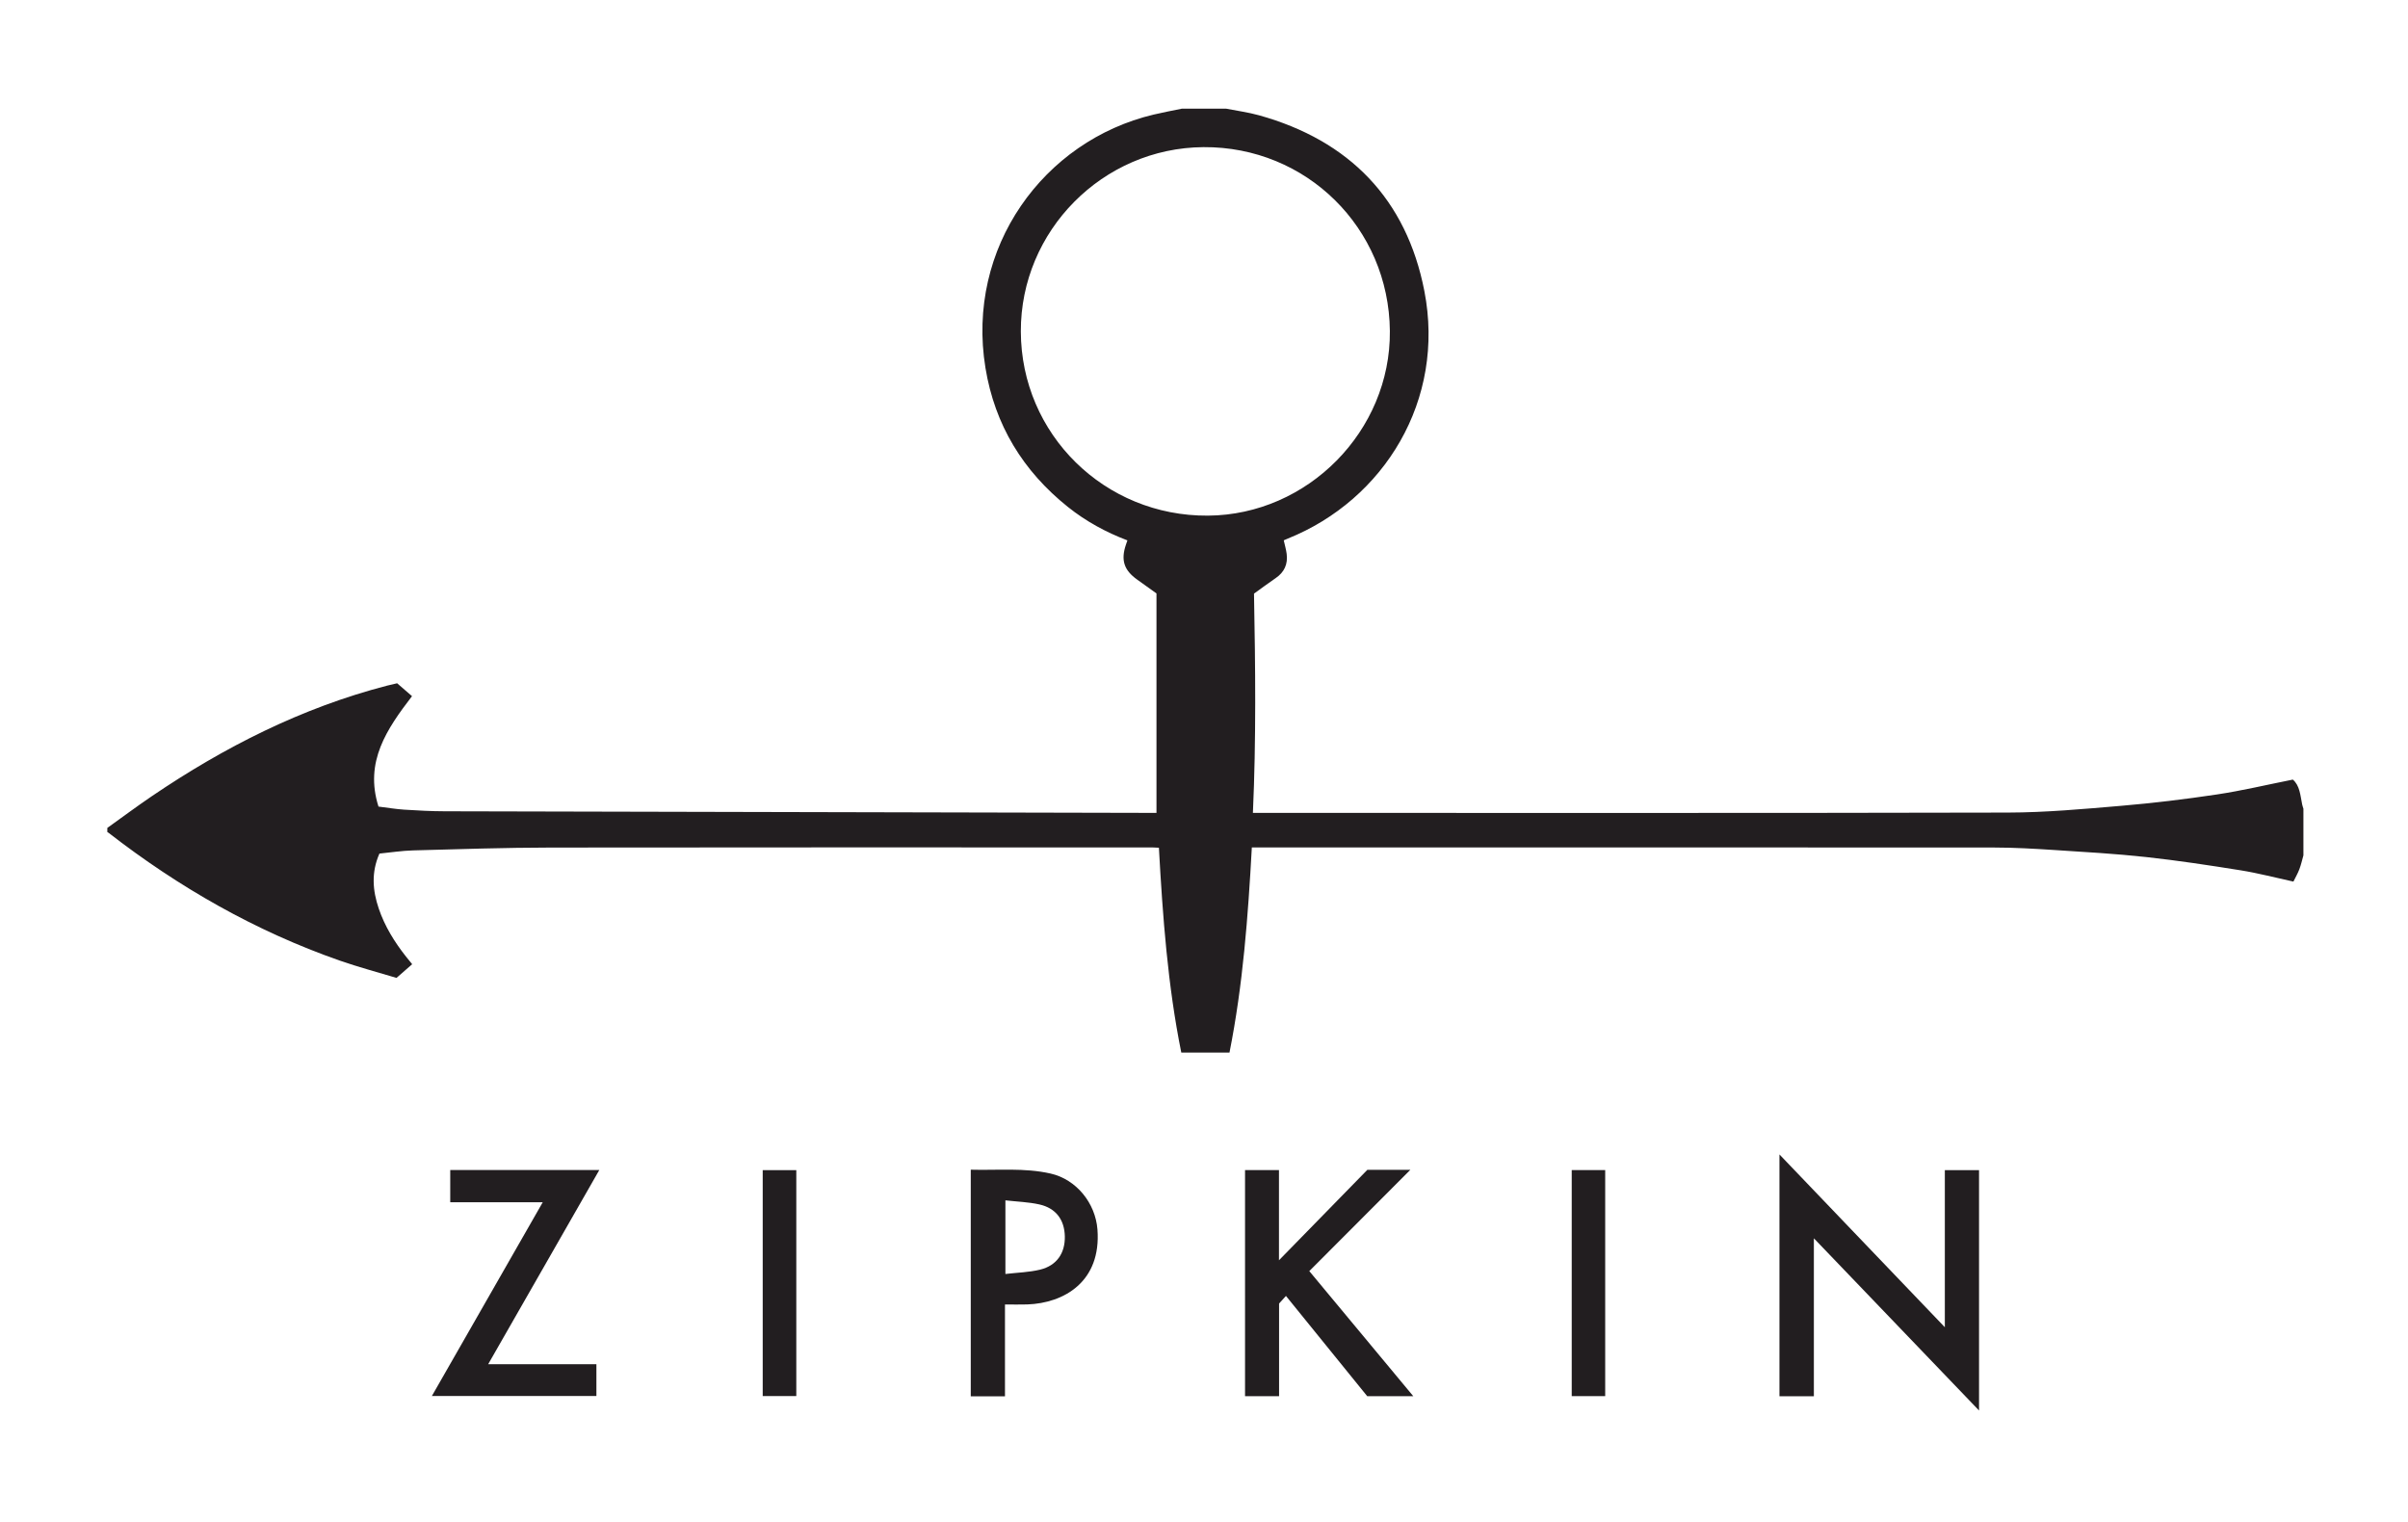 <svg xmlns="http://www.w3.org/2000/svg" xmlns:xlink="http://www.w3.org/1999/xlink" id="Layer_1" width="500" height="316" x="0" y="0" enable-background="new 0 0 500 316" version="1.1" viewBox="0 0 500 316" xml:space="preserve"><path fill="#221E20" fill-rule="evenodd" d="M22.285,171.893c3.068-2.192,6.092-4.45,9.211-6.567	c15.077-10.23,31.146-18.368,48.872-22.971c0.684-0.178,1.376-0.325,2.093-0.493c1.06,0.918,2.092,1.813,3.09,2.677	c-5.183,6.774-9.922,13.594-6.96,22.924c1.876,0.231,3.599,0.526,5.333,0.639c2.793,0.18,5.593,0.329,8.391,0.337	c49.025,0.125,98.051,0.227,147.077,0.334c0.273,0.001,0.547,0,0.741,0c0-15.235,0-30.36,0-45.564	c-1.296-0.929-2.64-1.899-3.99-2.859c-2.765-1.964-3.443-4.059-2.348-7.28c0.09-0.264,0.184-0.527,0.305-0.875	c-4.497-1.704-8.639-3.969-12.362-6.945c-9.33-7.46-15.173-17.021-17.115-28.851c-4.097-24.964,12.062-47.195,34.937-52.613	c1.947-0.461,3.918-0.824,5.878-1.232c3.04,0,6.08,0,9.12,0c2.286,0.452,4.612,0.756,6.85,1.379	c18.797,5.235,30.64,17.418,34.351,36.499c4.395,22.588-8.29,43.316-28.337,51.38c-0.302,0.122-0.598,0.258-0.863,0.372	c0.217,0.982,0.489,1.89,0.607,2.818c0.271,2.114-0.478,3.792-2.266,5.014c-1.525,1.043-3.007,2.148-4.517,3.232	c0.285,15.173,0.456,30.311-0.228,45.526c0.432,0,0.95,0,1.469,0c51.763-0.001,103.526,0.057,155.289-0.066	c7.835-0.019,15.682-0.736,23.499-1.401c6.645-0.565,13.279-1.364,19.873-2.354c5.218-0.782,10.368-2.011,15.8-3.092	c1.445,1.215,1.552,3.245,1.939,5.159c0.061,0.3,0.171,0.589,0.259,0.883c0,3.23,0,6.46,0,9.69c-0.277,0.971-0.491,1.965-0.85,2.904	c-0.342,0.896-0.833,1.736-1.229,2.541c-3.81-0.827-7.33-1.761-10.908-2.334c-6.542-1.048-13.1-2.043-19.684-2.762	c-6.312-0.689-12.661-1.049-19-1.458c-4.149-0.268-8.31-0.514-12.465-0.518c-50.914-0.034-101.828-0.022-152.741-0.022	c-0.466,0-0.932,0-1.474,0c-0.785,14.334-1.839,28.519-4.641,42.592c-3.306,0-6.563,0-10.006,0	c-2.818-13.951-3.857-28.174-4.649-42.53c-0.455-0.021-0.865-0.058-1.275-0.058c-41.653-0.003-83.305-0.039-124.958,0.023	c-9.54,0.015-19.08,0.333-28.617,0.59c-2.355,0.064-4.703,0.436-7.002,0.66c-1.725,3.925-1.411,7.667-0.14,11.415	c1.248,3.684,3.266,6.934,5.657,9.97c0.408,0.518,0.828,1.023,1.282,1.583c-1.043,0.912-2.036,1.78-3.25,2.843	c-3.876-1.172-7.903-2.231-11.822-3.603c-17.495-6.121-33.373-15.195-47.99-26.537c-0.073-0.057-0.158-0.097-0.237-0.145	C22.285,172.463,22.285,172.178,22.285,171.893z M288.594,68.721c-0.192-21.415-17.34-38.323-38.712-38.172	c-20.909,0.147-37.969,17.363-37.915,38.262c0.055,21.342,17.385,38.401,38.856,38.247	C271.574,106.909,288.781,89.444,288.594,68.721z" clip-rule="evenodd"/><path fill="#221E20" fill-rule="evenodd" d="M376.634,289.898c-2.469,0-4.784,0-7.146,0	c0-16.666,0-33.272,0-50.208c11.49,12.003,22.809,23.826,34.34,35.873c0-11.048,0-21.793,0-32.615c2.427,0,4.726,0,7.102,0	c0,16.587,0,33.124,0,49.903c-11.453-11.939-22.769-23.735-34.296-35.752C376.634,268.204,376.634,279.033,376.634,289.898z" clip-rule="evenodd"/><path fill="#221E20" fill-rule="evenodd" d="M258.521,242.935c2.394,0,4.654,0,7.046,0	c0,6.16,0,12.257,0,18.724c6.295-6.442,12.342-12.63,18.346-18.774c3.136,0,6.173,0,8.927,0	c-6.865,6.879-13.873,13.901-20.979,21.021c7.333,8.819,14.4,17.319,21.593,25.97c-3.261,0-6.317,0-9.563,0	c-5.533-6.825-11.167-13.773-16.874-20.813c-0.486,0.539-0.89,0.985-1.428,1.58c0,6.274,0,12.717,0,19.236c-2.409,0-4.706,0-7.067,0	C258.521,274.227,258.521,258.624,258.521,242.935z" clip-rule="evenodd"/><path fill="#221E20" fill-rule="evenodd" d="M93.488,249.613c0-2.398,0-4.519,0-6.694	c10.291,0,20.522,0,30.954,0c-7.695,13.445-15.335,26.794-23.074,40.314c7.562,0,14.975,0,22.47,0c0,2.257,0,4.376,0,6.609	c-11.314,0-22.663,0-34.165,0c7.666-13.396,15.286-26.713,23.021-40.229C106.205,249.613,99.888,249.613,93.488,249.613z" clip-rule="evenodd"/><path fill="#221E20" fill-rule="evenodd" d="M208.674,270.835c0,6.451,0,12.741,0,19.076	c-2.419,0-4.724,0-7.104,0c0-15.675,0-31.305,0-47.058c5.559,0.158,11.121-0.439,16.583,0.803c5.353,1.217,9.305,6.14,9.723,11.602	c0.827,10.819-6.914,15.311-14.582,15.57C211.829,270.878,210.36,270.835,208.674,270.835z M208.763,249.218	c0,5.231,0,10.094,0,15.288c2.478-0.292,4.907-0.343,7.212-0.904c3.448-0.84,5.198-3.425,5.127-6.902	c-0.071-3.451-1.859-5.871-5.298-6.636C213.561,249.564,211.222,249.497,208.763,249.218z" clip-rule="evenodd"/><path fill="#221E20" fill-rule="evenodd" d="M165.345,242.943c0,15.631,0,31.224,0,46.914	c-2.288,0-4.584,0-6.974,0c0-15.594,0-31.216,0-46.914C160.67,242.943,162.929,242.943,165.345,242.943z" clip-rule="evenodd"/><path fill="#221E20" fill-rule="evenodd" d="M326.355,242.932c2.373,0,4.633,0,6.951,0	c0,15.656,0,31.252,0,46.937c-2.297,0-4.593,0-6.951,0C326.355,274.238,326.355,258.643,326.355,242.932z" clip-rule="evenodd"/></svg>